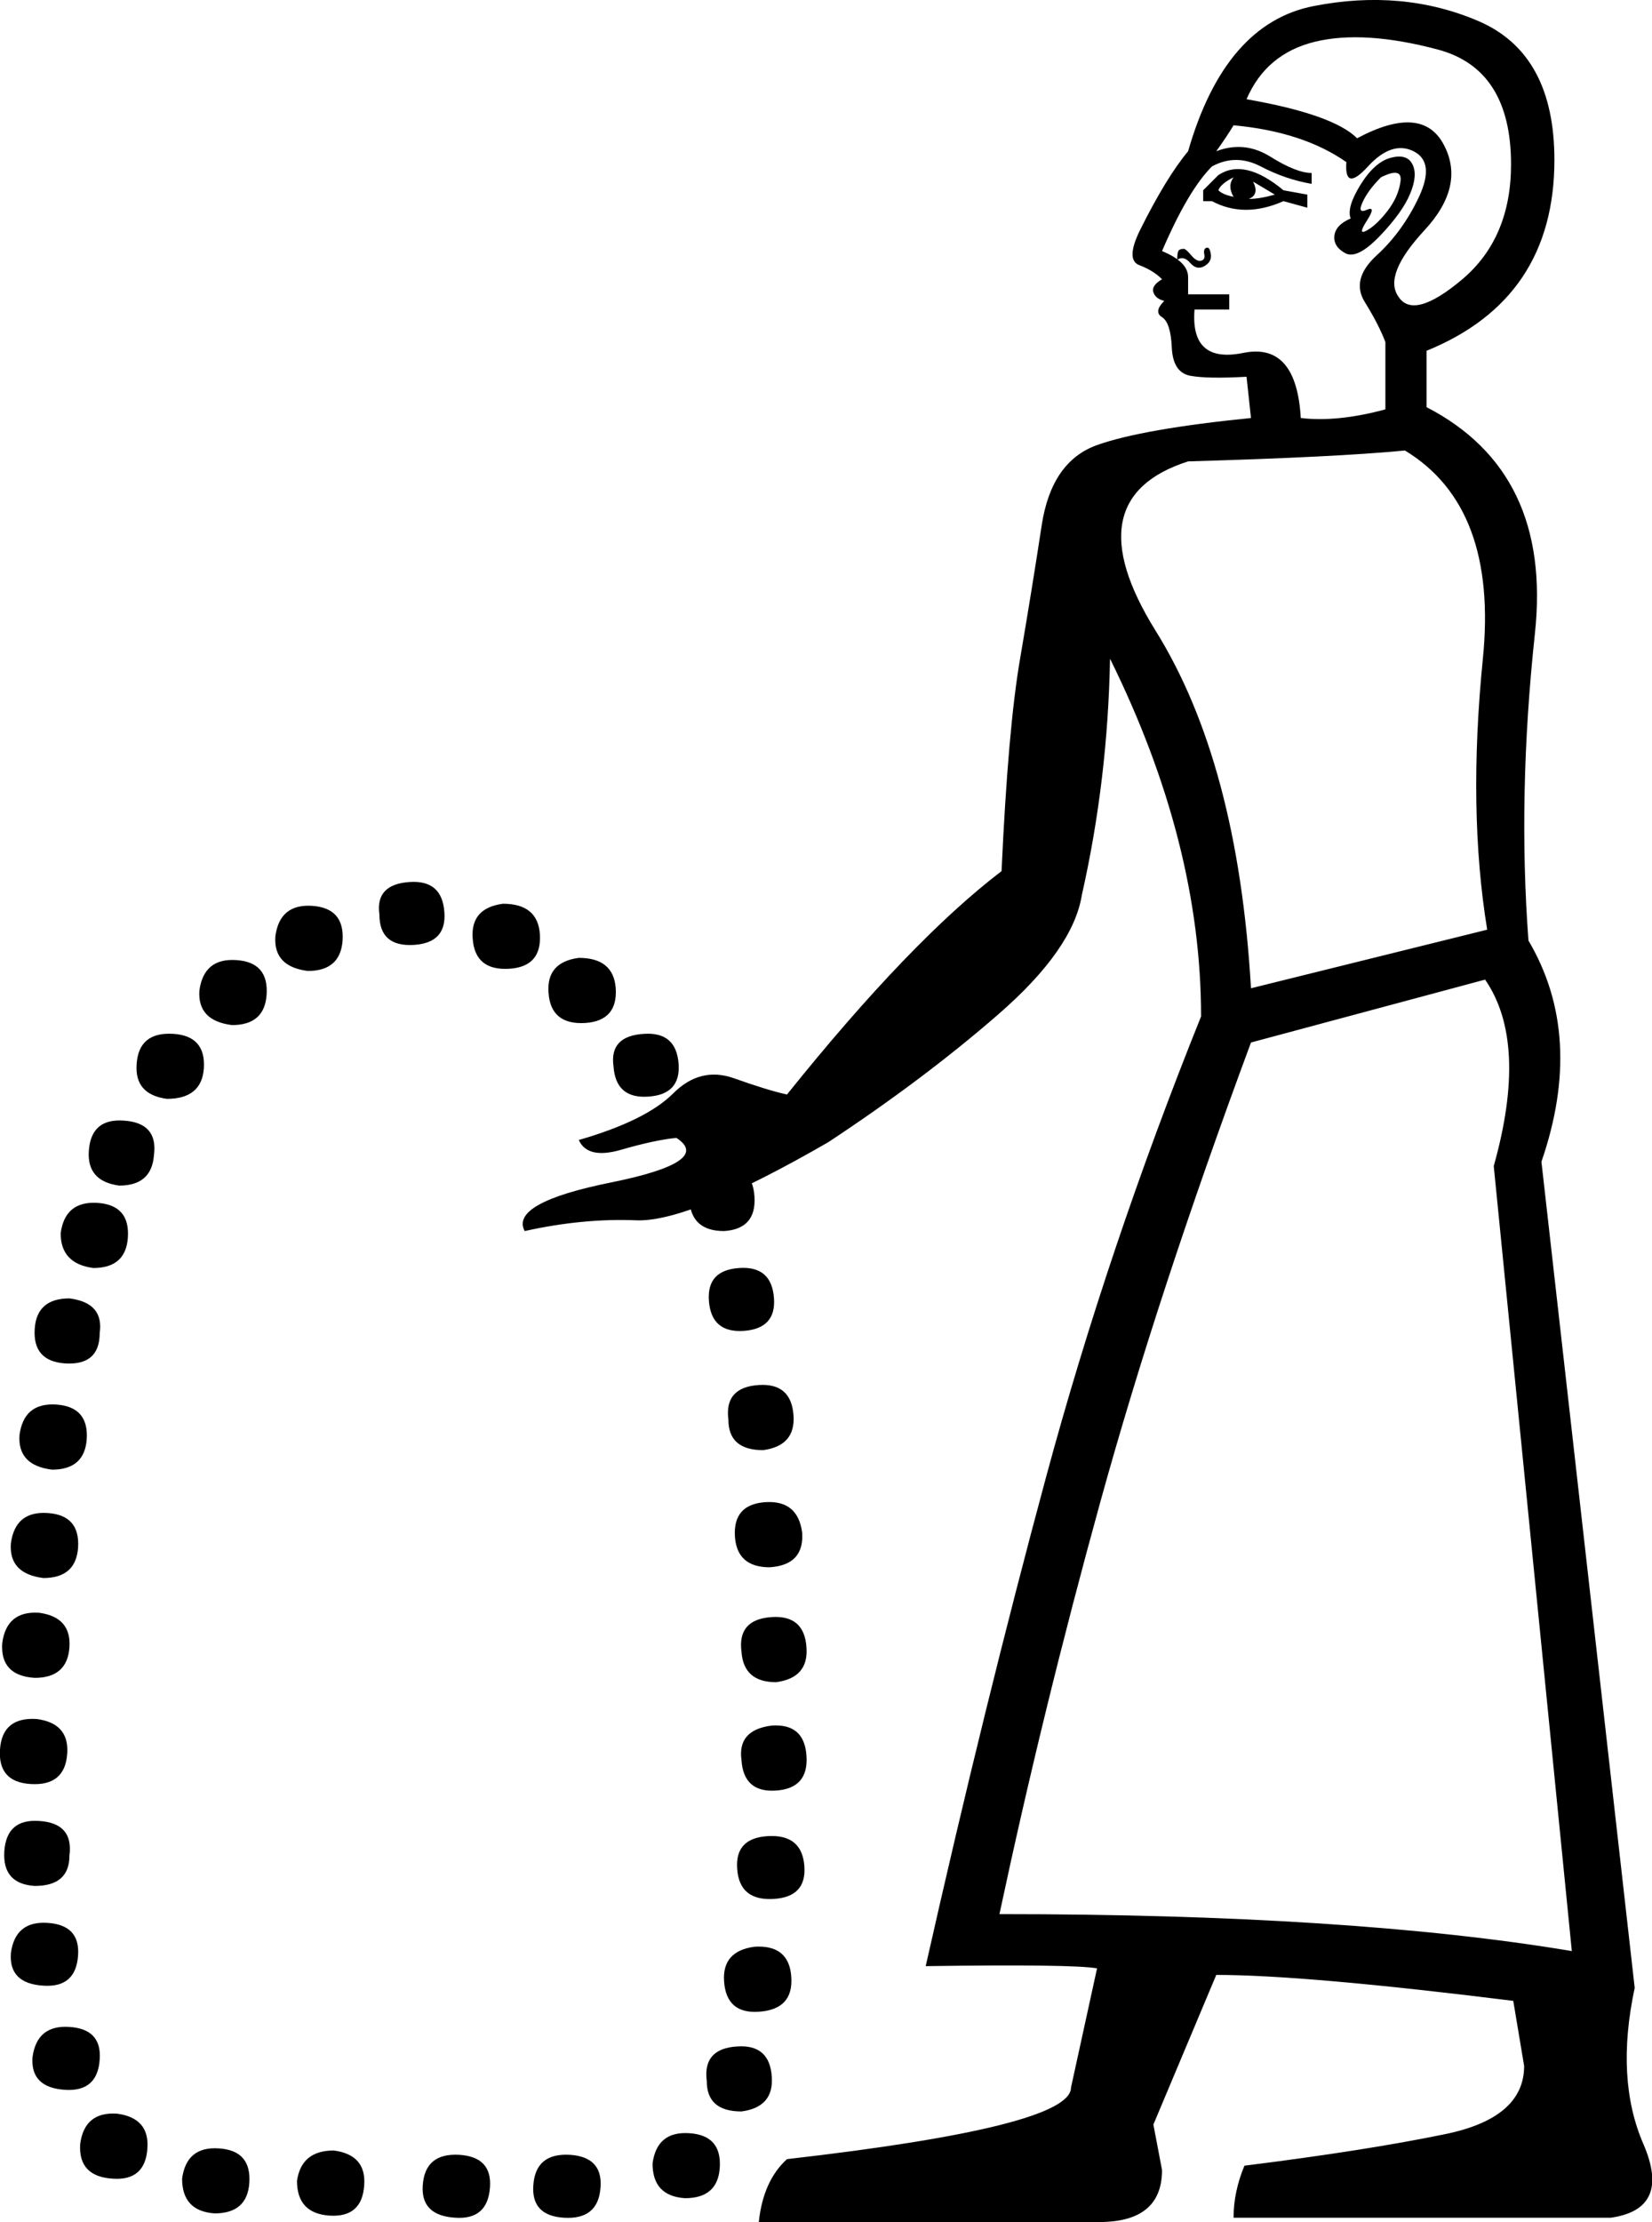<?xml version='1.0' encoding ='UTF-8' standalone='yes'?>
<svg width='13.372' height='17.983' xmlns='http://www.w3.org/2000/svg' xmlns:xlink='http://www.w3.org/1999/xlink' xmlns:inkscape='http://www.inkscape.org/namespaces/inkscape'>
<path style='fill:#000000; stroke:none' d=' M 10.126 8.437  Q 9.371 10.472 8.906 12.157  Q 8.441 13.842 8.09 15.491  Q 10.933 15.491 12.723 15.79  L 12.091 9.437  Q 12.372 8.437 12.021 7.928  L 10.126 8.437  Z  M 11.214 3.313  L 11.214 2.769  Q 11.161 2.628 11.047 2.444  Q 10.933 2.26 11.143 2.067  Q 11.354 1.874 11.486 1.593  Q 11.617 1.312 11.442 1.224  Q 11.266 1.137 11.073 1.347  Q 10.88 1.558 10.898 1.312  Q 10.547 1.066 9.985 1.014  Q 9.933 1.101 9.845 1.224  Q 10.073 1.137 10.283 1.268  Q 10.494 1.4 10.617 1.4  L 10.617 1.488  Q 10.406 1.452 10.205 1.347  Q 10.003 1.242 9.81 1.347  Q 9.617 1.54 9.406 2.032  Q 9.617 2.119 9.617 2.242  L 9.617 2.382  L 9.95 2.382  L 9.95 2.505  L 9.669 2.505  Q 9.634 2.944 10.064 2.856  Q 10.494 2.769 10.529 3.383  Q 10.827 3.418 11.214 3.313  Z  M 10.933 1.768  Q 10.898 1.681 11.012 1.496  Q 11.126 1.312 11.257 1.277  Q 11.389 1.242 11.433 1.33  Q 11.477 1.417 11.415 1.566  Q 11.354 1.716 11.17 1.909  Q 10.985 2.102 10.889 2.049  Q 10.792 1.996 10.801 1.909  Q 10.81 1.821 10.933 1.768  Z  M 11.178 1.435  Q 11.073 1.54 11.029 1.637  Q 10.985 1.733 11.064 1.698  Q 11.143 1.663 11.064 1.786  Q 10.985 1.909 11.064 1.865  Q 11.143 1.821 11.231 1.707  Q 11.319 1.593 11.336 1.47  Q 11.354 1.347 11.178 1.435  Z  M 10.985 1.119  Q 11.512 0.838 11.687 1.172  Q 11.863 1.505 11.529 1.865  Q 11.196 2.225 11.319 2.4  Q 11.442 2.593 11.837 2.26  Q 12.231 1.926 12.231 1.33  Q 12.231 0.557 11.635 0.4  Q 11.038 0.242 10.643 0.338  Q 10.248 0.435 10.09 0.803  Q 10.792 0.926 10.985 1.119  Z  M 9.739 1.628  L 9.739 1.54  L 9.862 1.417  Q 10.073 1.277 10.389 1.54  L 10.582 1.575  L 10.582 1.681  L 10.389 1.628  Q 10.073 1.768 9.81 1.628  L 9.739 1.628  Z  M 9.862 1.54  Q 9.897 1.575 9.985 1.593  Q 9.933 1.505 9.985 1.435  Q 9.88 1.488 9.862 1.54  Z  M 10.108 1.61  Q 10.196 1.61 10.319 1.575  L 10.143 1.47  Q 10.196 1.575 10.108 1.61  Z  M 9.529 2.102  Q 9.529 2.049 9.538 2.032  Q 9.546 2.014 9.582 2.014  Q 9.599 2.014 9.643 2.067  Q 9.687 2.119 9.722 2.11  Q 9.757 2.102 9.748 2.058  Q 9.739 2.014 9.766 2.005  Q 9.792 1.996 9.801 2.058  Q 9.81 2.119 9.748 2.154  Q 9.687 2.189 9.634 2.128  Q 9.582 2.067 9.529 2.102  Z  M 8.985 5.331  Q 8.967 6.313 8.757 7.243  Q 8.687 7.682 8.081 8.209  Q 7.476 8.735 6.704 9.244  Q 5.58 9.893 5.151 9.876  Q 4.721 9.858 4.247 9.963  Q 4.124 9.735 4.949 9.569  Q 5.773 9.402 5.475 9.209  Q 5.3 9.226 5.028 9.305  Q 4.756 9.384 4.685 9.226  Q 5.229 9.069 5.449 8.849  Q 5.668 8.63 5.94 8.726  Q 6.212 8.823 6.37 8.858  Q 7.37 7.612 8.107 7.05  Q 8.16 5.892 8.257 5.331  Q 8.353 4.769 8.432 4.251  Q 8.511 3.734 8.88 3.602  Q 9.248 3.471 10.126 3.383  L 10.09 3.049  Q 9.775 3.067 9.634 3.041  Q 9.494 3.014 9.485 2.812  Q 9.476 2.611 9.406 2.567  Q 9.336 2.523 9.424 2.435  Q 9.353 2.418 9.336 2.365  Q 9.318 2.312 9.406 2.26  Q 9.336 2.189 9.222 2.146  Q 9.108 2.102 9.231 1.856  Q 9.441 1.435 9.617 1.224  Q 9.915 0.189 10.634 0.049  Q 11.354 -0.092 11.968 0.171  Q 12.582 0.435 12.582 1.294  Q 12.582 2.418 11.547 2.839  L 11.547 3.295  Q 12.565 3.821 12.424 5.129  Q 12.284 6.436 12.372 7.612  Q 12.828 8.384 12.477 9.402  L 13.232 16.088  Q 13.074 16.825 13.302 17.351  Q 13.53 17.878 13.039 17.948  L 9.985 17.948  Q 9.985 17.738 10.073 17.527  Q 11.056 17.404 11.696 17.272  Q 12.337 17.141 12.337 16.72  L 12.249 16.193  Q 10.564 15.983 9.845 15.983  L 9.336 17.194  L 9.406 17.562  Q 9.406 17.983 8.897 17.983  L 6.142 17.983  Q 6.177 17.65 6.37 17.474  Q 8.669 17.211 8.669 16.895  L 8.88 15.93  Q 8.687 15.895 7.493 15.912  Q 7.967 13.807 8.467 11.955  Q 8.967 10.104 9.722 8.226  Q 9.722 6.822 8.985 5.331  Z  M 9.617 3.734  Q 8.687 4.032 9.353 5.103  Q 10.02 6.173 10.126 7.998  L 12.038 7.524  Q 11.88 6.559 12.003 5.331  Q 12.126 4.102 11.372 3.646  Q 10.827 3.699 9.617 3.734  Z  M 5.967 16.562  Q 6.23 16.544 6.247 16.807  Q 6.265 17.053 6.002 17.088  Q 5.721 17.088 5.721 16.843  Q 5.686 16.579 5.967 16.562  Z  M 6.107 15.755  Q 6.388 15.737 6.405 16  Q 6.423 16.263 6.142 16.281  Q 5.879 16.299 5.861 16.035  Q 5.844 15.79 6.107 15.755  Z  M 6.212 14.86  Q 6.493 14.842 6.511 15.105  Q 6.528 15.351 6.265 15.368  Q 5.984 15.386 5.967 15.123  Q 5.949 14.877 6.212 14.86  Z  M 6.247 13.965  Q 6.511 13.947 6.528 14.21  Q 6.546 14.473 6.282 14.491  Q 6.019 14.509 6.002 14.245  Q 5.967 14 6.247 13.965  Z  M 6.247 13.087  Q 6.511 13.07 6.528 13.333  Q 6.546 13.579 6.282 13.614  Q 6.019 13.614 6.002 13.368  Q 5.967 13.105 6.247 13.087  Z  M 6.195 12.157  Q 6.458 12.14 6.493 12.403  Q 6.511 12.666 6.23 12.684  Q 5.967 12.684 5.949 12.438  Q 5.931 12.175 6.195 12.157  Z  M 6.142 11.209  Q 6.405 11.192 6.423 11.455  Q 6.44 11.701 6.177 11.736  Q 5.896 11.736 5.896 11.49  Q 5.861 11.227 6.142 11.209  Z  M 5.984 10.262  Q 6.247 10.244 6.265 10.508  Q 6.282 10.753 6.019 10.771  Q 5.756 10.788 5.738 10.525  Q 5.721 10.279 5.984 10.262  Z  M 5.826 9.437  Q 6.089 9.419 6.107 9.683  Q 6.124 9.946 5.861 9.963  Q 5.598 9.963 5.58 9.718  Q 5.545 9.472 5.826 9.437  Z  M 5.212 8.367  Q 5.475 8.349 5.493 8.612  Q 5.51 8.858 5.247 8.875  Q 4.984 8.893 4.966 8.63  Q 4.931 8.384 5.212 8.367  Z  M 4.685 7.752  Q 4.966 7.752 4.984 7.998  Q 5.001 8.261 4.738 8.279  Q 4.457 8.296 4.44 8.033  Q 4.422 7.787 4.685 7.752  Z  M 4.071 7.314  Q 4.352 7.314 4.37 7.559  Q 4.387 7.823 4.124 7.84  Q 3.843 7.858 3.826 7.594  Q 3.808 7.349 4.071 7.314  Z  M 3.317 7.138  Q 3.58 7.121 3.597 7.384  Q 3.615 7.63 3.352 7.647  Q 3.071 7.665 3.071 7.401  Q 3.036 7.156 3.317 7.138  Z  M 2.527 7.331  Q 2.79 7.349 2.773 7.612  Q 2.755 7.858 2.492 7.858  Q 2.211 7.823 2.229 7.577  Q 2.264 7.314 2.527 7.331  Z  M 1.913 7.77  Q 2.176 7.787 2.158 8.051  Q 2.141 8.296 1.878 8.296  Q 1.597 8.261 1.614 8.016  Q 1.65 7.752 1.913 7.77  Z  M 1.404 8.367  Q 1.667 8.384 1.65 8.647  Q 1.632 8.893 1.351 8.893  Q 1.088 8.858 1.106 8.612  Q 1.123 8.349 1.404 8.367  Z  M 1 9.069  Q 1.281 9.086 1.246 9.349  Q 1.228 9.595 0.965 9.595  Q 0.702 9.56 0.719 9.314  Q 0.737 9.051 1 9.069  Z  M 0.562 10.508  Q 0.842 10.543 0.807 10.788  Q 0.807 11.052 0.526 11.034  Q 0.263 11.016 0.281 10.753  Q 0.298 10.508 0.562 10.508  Z  M 0.456 11.367  Q 0.719 11.385 0.702 11.648  Q 0.684 11.894 0.421 11.894  Q 0.14 11.859 0.158 11.613  Q 0.193 11.35 0.456 11.367  Z  M 0.386 12.245  Q 0.649 12.262 0.632 12.526  Q 0.614 12.771 0.351 12.771  Q 0.07 12.736 0.088 12.491  Q 0.123 12.227 0.386 12.245  Z  M 0.316 13.052  Q 0.579 13.087 0.562 13.333  Q 0.544 13.579 0.281 13.579  Q 0 13.561 0.018 13.298  Q 0.053 13.035 0.316 13.052  Z  M 0.298 13.912  Q 0.562 13.947 0.544 14.193  Q 0.526 14.456 0.246 14.438  Q -0.018 14.421 0 14.158  Q 0.018 13.894 0.298 13.912  Z  M 0.316 14.737  Q 0.597 14.754 0.562 15.018  Q 0.562 15.263 0.281 15.263  Q 0.018 15.246 0.035 14.982  Q 0.053 14.719 0.316 14.737  Z  M 0.386 15.562  Q 0.649 15.579 0.632 15.825  Q 0.614 16.088 0.351 16.07  Q 0.07 16.053 0.088 15.807  Q 0.123 15.544 0.386 15.562  Z  M 0.562 16.404  Q 0.825 16.421 0.807 16.667  Q 0.79 16.93 0.526 16.913  Q 0.246 16.895 0.263 16.65  Q 0.298 16.386 0.562 16.404  Z  M 0.948 17.106  Q 1.211 17.141 1.193 17.387  Q 1.176 17.65 0.913 17.632  Q 0.632 17.615 0.649 17.351  Q 0.684 17.088 0.948 17.106  Z  M 0.79 9.735  Q 1.053 9.753 1.035 10.016  Q 1.018 10.262 0.755 10.262  Q 0.491 10.227 0.491 9.981  Q 0.526 9.718 0.79 9.735  Z  M 1.772 17.387  Q 2.036 17.404 2.018 17.667  Q 2.001 17.913 1.737 17.913  Q 1.474 17.895 1.474 17.632  Q 1.509 17.369 1.772 17.387  Z  M 2.702 17.404  Q 2.966 17.439 2.948 17.685  Q 2.931 17.948 2.667 17.931  Q 2.404 17.913 2.404 17.65  Q 2.439 17.404 2.702 17.404  Z  M 3.72 17.439  Q 3.984 17.457 3.966 17.702  Q 3.948 17.966 3.685 17.948  Q 3.404 17.931 3.422 17.685  Q 3.44 17.422 3.72 17.439  Z  M 4.615 17.439  Q 4.879 17.457 4.861 17.702  Q 4.843 17.966 4.563 17.948  Q 4.299 17.931 4.317 17.685  Q 4.335 17.422 4.615 17.439  Z  M 5.58 17.264  Q 5.844 17.281 5.826 17.545  Q 5.809 17.79 5.545 17.79  Q 5.282 17.773 5.282 17.509  Q 5.317 17.246 5.58 17.264  Z '/></svg>
